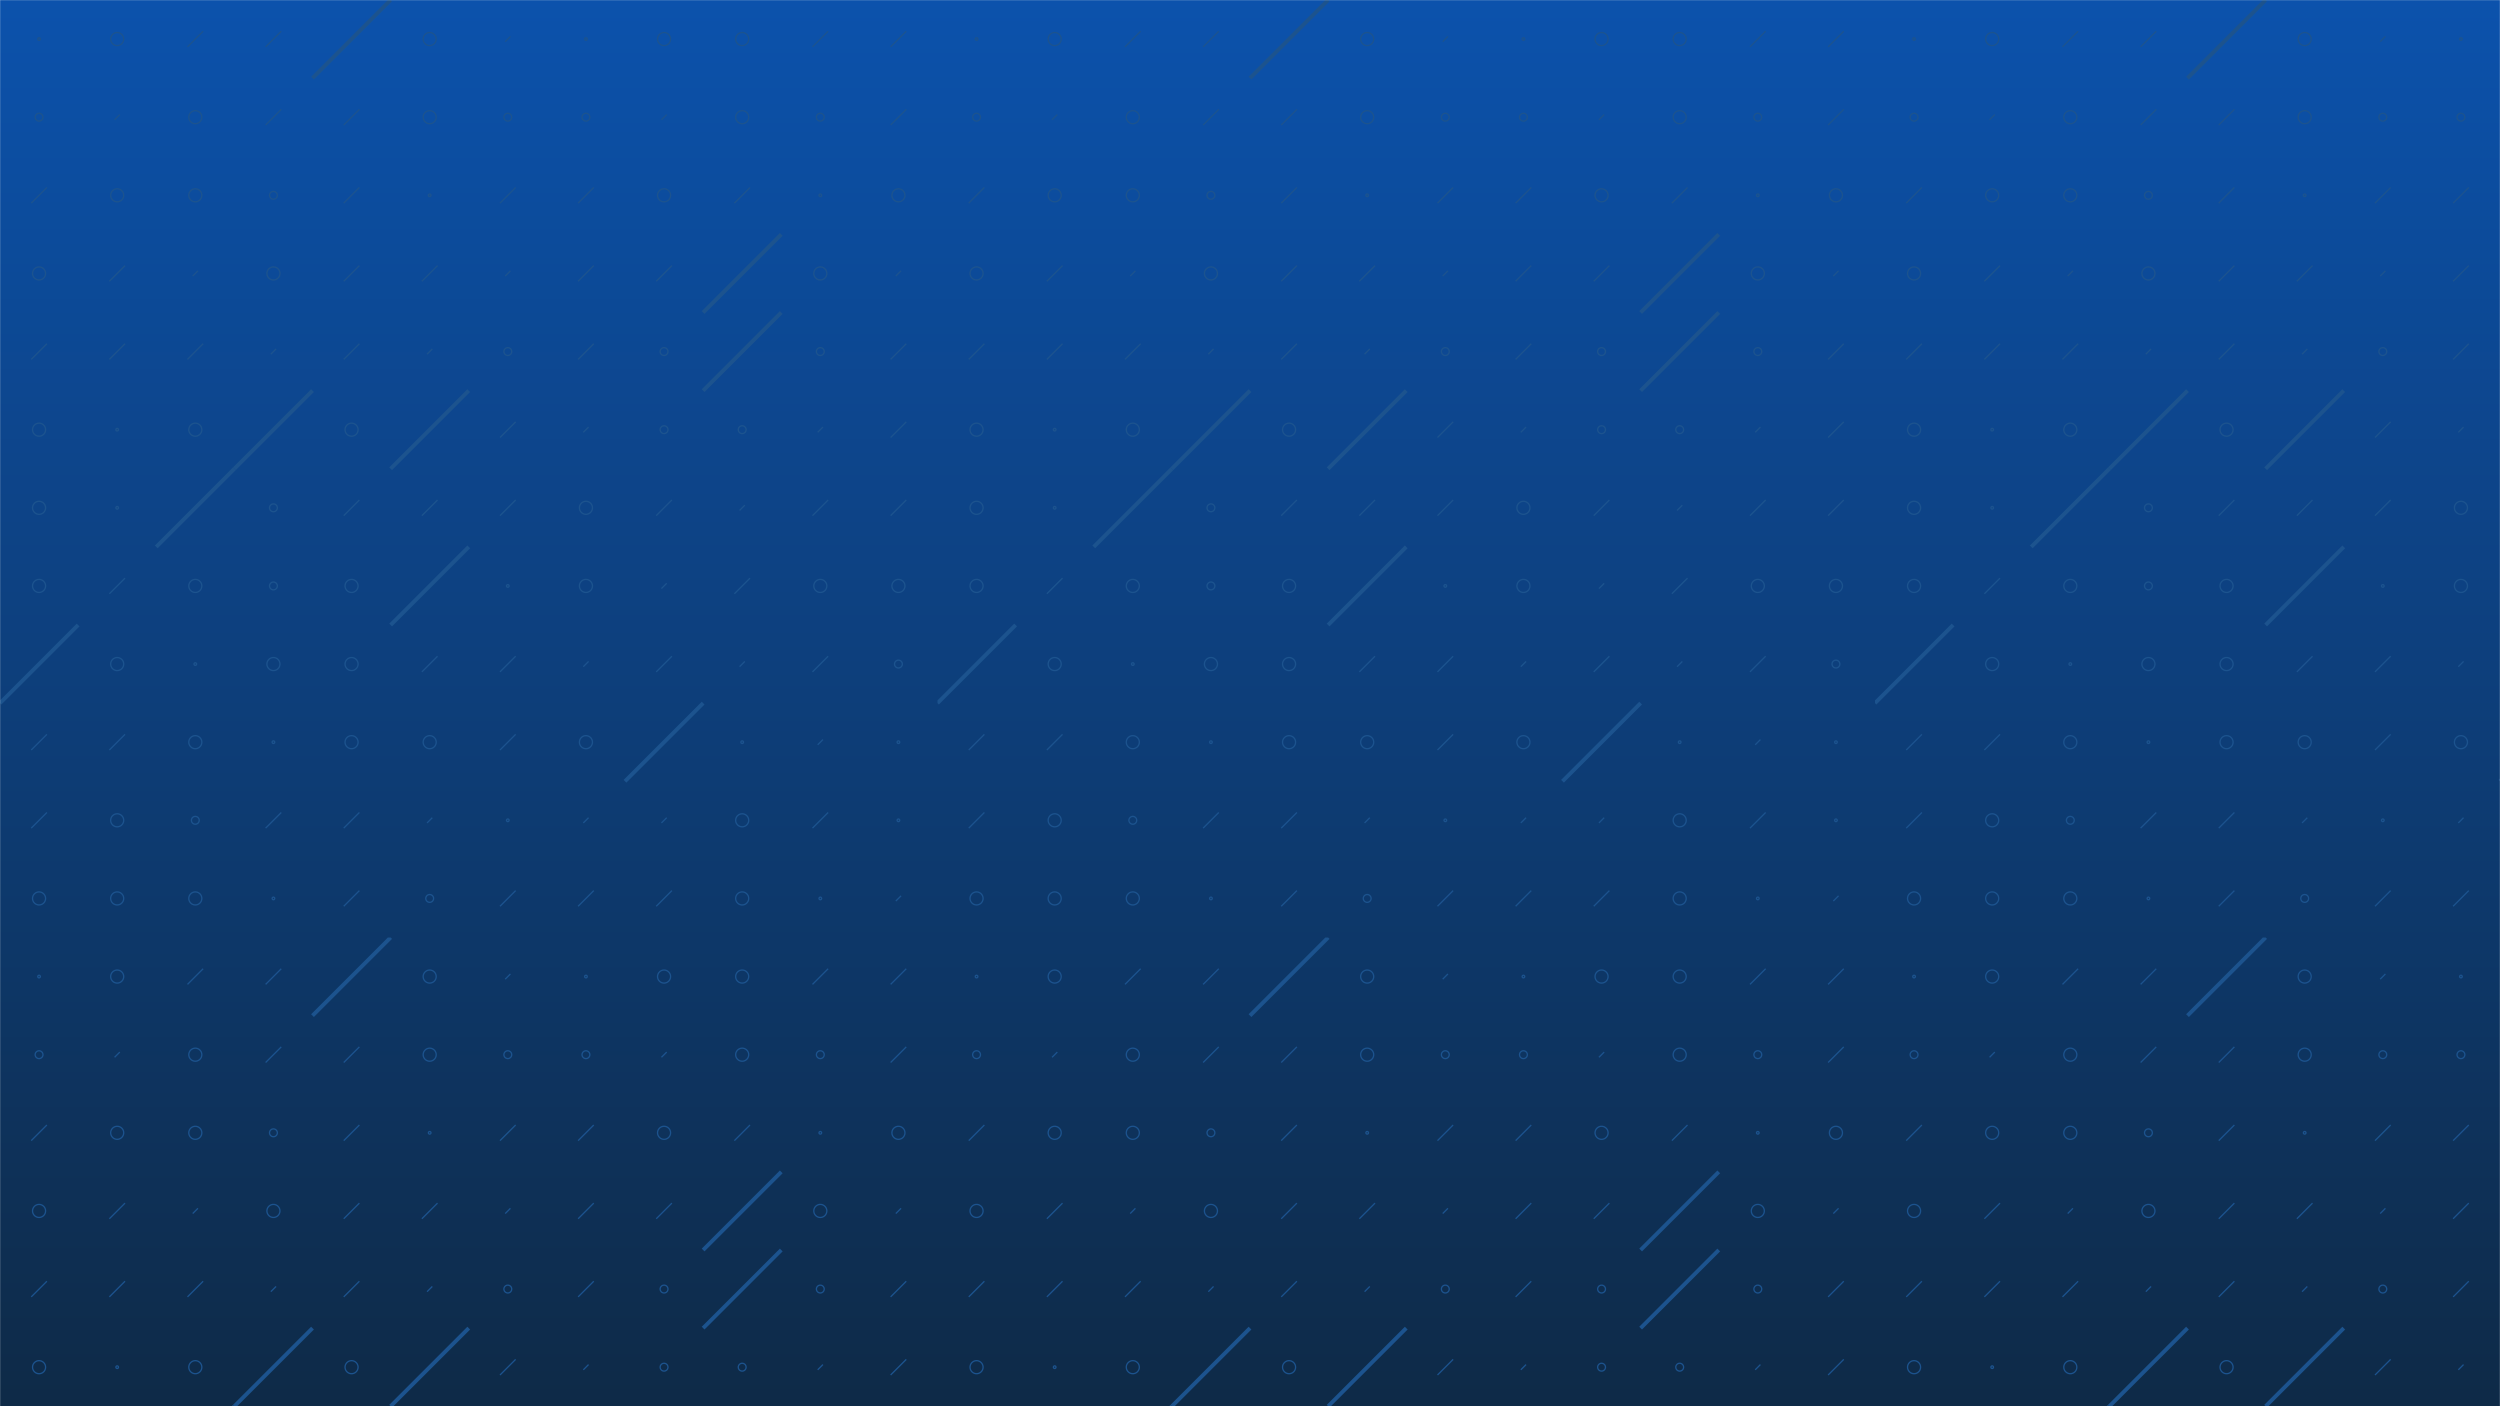 <svg xmlns="http://www.w3.org/2000/svg" version="1.1" xmlns:xlink="http://www.w3.org/1999/xlink" xmlns:svgjs="http://svgjs.com/svgjs" width="1920" height="1080" preserveAspectRatio="none" viewBox="0 0 1920 1080"><g mask="url(&quot;#SvgjsMask1263&quot;)" fill="none"><rect width="1920" height="1080" x="0" y="0" fill="url(#SvgjsLinearGradient1264)"></rect><use xlink:href="#SvgjsSymbol1271" x="0" y="0"></use><use xlink:href="#SvgjsSymbol1271" x="0" y="720"></use><use xlink:href="#SvgjsSymbol1271" x="720" y="0"></use><use xlink:href="#SvgjsSymbol1271" x="720" y="720"></use><use xlink:href="#SvgjsSymbol1271" x="1440" y="0"></use><use xlink:href="#SvgjsSymbol1271" x="1440" y="720"></use></g><defs><mask id="SvgjsMask1263"><rect width="1920" height="1080" fill="#ffffff"></rect></mask><linearGradient x1="50%" y1="100%" x2="50%" y2="0%" gradientUnits="userSpaceOnUse" id="SvgjsLinearGradient1264"><stop stop-color="#0e2a47" offset="0"></stop><stop stop-color="rgba(12, 82, 172, 1)" offset="1"></stop></linearGradient><path d="M-1 0 a1 1 0 1 0 2 0 a1 1 0 1 0 -2 0z" id="SvgjsPath1265"></path><path d="M-3 0 a3 3 0 1 0 6 0 a3 3 0 1 0 -6 0z" id="SvgjsPath1266"></path><path d="M-5 0 a5 5 0 1 0 10 0 a5 5 0 1 0 -10 0z" id="SvgjsPath1268"></path><path d="M2 -2 L-2 2z" id="SvgjsPath1270"></path><path d="M6 -6 L-6 6z" id="SvgjsPath1267"></path><path d="M30 -30 L-30 30z" id="SvgjsPath1269"></path></defs><symbol id="SvgjsSymbol1271"><use xlink:href="#SvgjsPath1265" x="30" y="30" stroke="#1c538e"></use><use xlink:href="#SvgjsPath1266" x="30" y="90" stroke="#1c538e"></use><use xlink:href="#SvgjsPath1267" x="30" y="150" stroke="#1c538e"></use><use xlink:href="#SvgjsPath1268" x="30" y="210" stroke="#1c538e"></use><use xlink:href="#SvgjsPath1267" x="30" y="270" stroke="#1c538e"></use><use xlink:href="#SvgjsPath1268" x="30" y="330" stroke="#1c538e"></use><use xlink:href="#SvgjsPath1268" x="30" y="390" stroke="#1c538e"></use><use xlink:href="#SvgjsPath1268" x="30" y="450" stroke="#1c538e"></use><use xlink:href="#SvgjsPath1269" x="30" y="510" stroke="#1c538e" stroke-width="3"></use><use xlink:href="#SvgjsPath1267" x="30" y="570" stroke="#1c538e"></use><use xlink:href="#SvgjsPath1267" x="30" y="630" stroke="#1c538e"></use><use xlink:href="#SvgjsPath1268" x="30" y="690" stroke="#1c538e"></use><use xlink:href="#SvgjsPath1268" x="90" y="30" stroke="#1c538e"></use><use xlink:href="#SvgjsPath1270" x="90" y="90" stroke="#1c538e"></use><use xlink:href="#SvgjsPath1268" x="90" y="150" stroke="#1c538e"></use><use xlink:href="#SvgjsPath1267" x="90" y="210" stroke="#1c538e"></use><use xlink:href="#SvgjsPath1267" x="90" y="270" stroke="#1c538e"></use><use xlink:href="#SvgjsPath1265" x="90" y="330" stroke="#1c538e"></use><use xlink:href="#SvgjsPath1265" x="90" y="390" stroke="#1c538e"></use><use xlink:href="#SvgjsPath1267" x="90" y="450" stroke="#1c538e"></use><use xlink:href="#SvgjsPath1268" x="90" y="510" stroke="#1c538e"></use><use xlink:href="#SvgjsPath1267" x="90" y="570" stroke="#1c538e"></use><use xlink:href="#SvgjsPath1268" x="90" y="630" stroke="#1c538e"></use><use xlink:href="#SvgjsPath1268" x="90" y="690" stroke="#1c538e"></use><use xlink:href="#SvgjsPath1267" x="150" y="30" stroke="#1c538e"></use><use xlink:href="#SvgjsPath1268" x="150" y="90" stroke="#1c538e"></use><use xlink:href="#SvgjsPath1268" x="150" y="150" stroke="#1c538e"></use><use xlink:href="#SvgjsPath1270" x="150" y="210" stroke="#1c538e"></use><use xlink:href="#SvgjsPath1267" x="150" y="270" stroke="#1c538e"></use><use xlink:href="#SvgjsPath1268" x="150" y="330" stroke="#1c538e"></use><use xlink:href="#SvgjsPath1269" x="150" y="390" stroke="#1c538e" stroke-width="3"></use><use xlink:href="#SvgjsPath1268" x="150" y="450" stroke="#1c538e"></use><use xlink:href="#SvgjsPath1265" x="150" y="510" stroke="#1c538e"></use><use xlink:href="#SvgjsPath1268" x="150" y="570" stroke="#1c538e"></use><use xlink:href="#SvgjsPath1266" x="150" y="630" stroke="#1c538e"></use><use xlink:href="#SvgjsPath1268" x="150" y="690" stroke="#1c538e"></use><use xlink:href="#SvgjsPath1267" x="210" y="30" stroke="#1c538e"></use><use xlink:href="#SvgjsPath1267" x="210" y="90" stroke="#1c538e"></use><use xlink:href="#SvgjsPath1266" x="210" y="150" stroke="#1c538e"></use><use xlink:href="#SvgjsPath1268" x="210" y="210" stroke="#1c538e"></use><use xlink:href="#SvgjsPath1270" x="210" y="270" stroke="#1c538e"></use><use xlink:href="#SvgjsPath1269" x="210" y="330" stroke="#1c538e" stroke-width="3"></use><use xlink:href="#SvgjsPath1266" x="210" y="390" stroke="#1c538e"></use><use xlink:href="#SvgjsPath1266" x="210" y="450" stroke="#1c538e"></use><use xlink:href="#SvgjsPath1268" x="210" y="510" stroke="#1c538e"></use><use xlink:href="#SvgjsPath1265" x="210" y="570" stroke="#1c538e"></use><use xlink:href="#SvgjsPath1267" x="210" y="630" stroke="#1c538e"></use><use xlink:href="#SvgjsPath1265" x="210" y="690" stroke="#1c538e"></use><use xlink:href="#SvgjsPath1269" x="270" y="30" stroke="#1c538e" stroke-width="3"></use><use xlink:href="#SvgjsPath1267" x="270" y="90" stroke="#1c538e"></use><use xlink:href="#SvgjsPath1267" x="270" y="150" stroke="#1c538e"></use><use xlink:href="#SvgjsPath1267" x="270" y="210" stroke="#1c538e"></use><use xlink:href="#SvgjsPath1267" x="270" y="270" stroke="#1c538e"></use><use xlink:href="#SvgjsPath1268" x="270" y="330" stroke="#1c538e"></use><use xlink:href="#SvgjsPath1267" x="270" y="390" stroke="#1c538e"></use><use xlink:href="#SvgjsPath1268" x="270" y="450" stroke="#1c538e"></use><use xlink:href="#SvgjsPath1268" x="270" y="510" stroke="#1c538e"></use><use xlink:href="#SvgjsPath1268" x="270" y="570" stroke="#1c538e"></use><use xlink:href="#SvgjsPath1267" x="270" y="630" stroke="#1c538e"></use><use xlink:href="#SvgjsPath1267" x="270" y="690" stroke="#1c538e"></use><use xlink:href="#SvgjsPath1268" x="330" y="30" stroke="#1c538e"></use><use xlink:href="#SvgjsPath1268" x="330" y="90" stroke="#1c538e"></use><use xlink:href="#SvgjsPath1265" x="330" y="150" stroke="#1c538e"></use><use xlink:href="#SvgjsPath1267" x="330" y="210" stroke="#1c538e"></use><use xlink:href="#SvgjsPath1270" x="330" y="270" stroke="#1c538e"></use><use xlink:href="#SvgjsPath1269" x="330" y="330" stroke="#1c538e" stroke-width="3"></use><use xlink:href="#SvgjsPath1267" x="330" y="390" stroke="#1c538e"></use><use xlink:href="#SvgjsPath1269" x="330" y="450" stroke="#1c538e" stroke-width="3"></use><use xlink:href="#SvgjsPath1267" x="330" y="510" stroke="#1c538e"></use><use xlink:href="#SvgjsPath1268" x="330" y="570" stroke="#1c538e"></use><use xlink:href="#SvgjsPath1270" x="330" y="630" stroke="#1c538e"></use><use xlink:href="#SvgjsPath1266" x="330" y="690" stroke="#1c538e"></use><use xlink:href="#SvgjsPath1270" x="390" y="30" stroke="#1c538e"></use><use xlink:href="#SvgjsPath1266" x="390" y="90" stroke="#1c538e"></use><use xlink:href="#SvgjsPath1267" x="390" y="150" stroke="#1c538e"></use><use xlink:href="#SvgjsPath1270" x="390" y="210" stroke="#1c538e"></use><use xlink:href="#SvgjsPath1266" x="390" y="270" stroke="#1c538e"></use><use xlink:href="#SvgjsPath1267" x="390" y="330" stroke="#1c538e"></use><use xlink:href="#SvgjsPath1267" x="390" y="390" stroke="#1c538e"></use><use xlink:href="#SvgjsPath1265" x="390" y="450" stroke="#1c538e"></use><use xlink:href="#SvgjsPath1267" x="390" y="510" stroke="#1c538e"></use><use xlink:href="#SvgjsPath1267" x="390" y="570" stroke="#1c538e"></use><use xlink:href="#SvgjsPath1265" x="390" y="630" stroke="#1c538e"></use><use xlink:href="#SvgjsPath1267" x="390" y="690" stroke="#1c538e"></use><use xlink:href="#SvgjsPath1265" x="450" y="30" stroke="#1c538e"></use><use xlink:href="#SvgjsPath1266" x="450" y="90" stroke="#1c538e"></use><use xlink:href="#SvgjsPath1267" x="450" y="150" stroke="#1c538e"></use><use xlink:href="#SvgjsPath1267" x="450" y="210" stroke="#1c538e"></use><use xlink:href="#SvgjsPath1267" x="450" y="270" stroke="#1c538e"></use><use xlink:href="#SvgjsPath1270" x="450" y="330" stroke="#1c538e"></use><use xlink:href="#SvgjsPath1268" x="450" y="390" stroke="#1c538e"></use><use xlink:href="#SvgjsPath1268" x="450" y="450" stroke="#1c538e"></use><use xlink:href="#SvgjsPath1270" x="450" y="510" stroke="#1c538e"></use><use xlink:href="#SvgjsPath1268" x="450" y="570" stroke="#1c538e"></use><use xlink:href="#SvgjsPath1270" x="450" y="630" stroke="#1c538e"></use><use xlink:href="#SvgjsPath1267" x="450" y="690" stroke="#1c538e"></use><use xlink:href="#SvgjsPath1268" x="510" y="30" stroke="#1c538e"></use><use xlink:href="#SvgjsPath1270" x="510" y="90" stroke="#1c538e"></use><use xlink:href="#SvgjsPath1268" x="510" y="150" stroke="#1c538e"></use><use xlink:href="#SvgjsPath1267" x="510" y="210" stroke="#1c538e"></use><use xlink:href="#SvgjsPath1266" x="510" y="270" stroke="#1c538e"></use><use xlink:href="#SvgjsPath1266" x="510" y="330" stroke="#1c538e"></use><use xlink:href="#SvgjsPath1267" x="510" y="390" stroke="#1c538e"></use><use xlink:href="#SvgjsPath1270" x="510" y="450" stroke="#1c538e"></use><use xlink:href="#SvgjsPath1267" x="510" y="510" stroke="#1c538e"></use><use xlink:href="#SvgjsPath1269" x="510" y="570" stroke="#1c538e" stroke-width="3"></use><use xlink:href="#SvgjsPath1270" x="510" y="630" stroke="#1c538e"></use><use xlink:href="#SvgjsPath1267" x="510" y="690" stroke="#1c538e"></use><use xlink:href="#SvgjsPath1268" x="570" y="30" stroke="#1c538e"></use><use xlink:href="#SvgjsPath1268" x="570" y="90" stroke="#1c538e"></use><use xlink:href="#SvgjsPath1267" x="570" y="150" stroke="#1c538e"></use><use xlink:href="#SvgjsPath1269" x="570" y="210" stroke="#1c538e" stroke-width="3"></use><use xlink:href="#SvgjsPath1269" x="570" y="270" stroke="#1c538e" stroke-width="3"></use><use xlink:href="#SvgjsPath1266" x="570" y="330" stroke="#1c538e"></use><use xlink:href="#SvgjsPath1270" x="570" y="390" stroke="#1c538e"></use><use xlink:href="#SvgjsPath1267" x="570" y="450" stroke="#1c538e"></use><use xlink:href="#SvgjsPath1270" x="570" y="510" stroke="#1c538e"></use><use xlink:href="#SvgjsPath1265" x="570" y="570" stroke="#1c538e"></use><use xlink:href="#SvgjsPath1268" x="570" y="630" stroke="#1c538e"></use><use xlink:href="#SvgjsPath1268" x="570" y="690" stroke="#1c538e"></use><use xlink:href="#SvgjsPath1267" x="630" y="30" stroke="#1c538e"></use><use xlink:href="#SvgjsPath1266" x="630" y="90" stroke="#1c538e"></use><use xlink:href="#SvgjsPath1265" x="630" y="150" stroke="#1c538e"></use><use xlink:href="#SvgjsPath1268" x="630" y="210" stroke="#1c538e"></use><use xlink:href="#SvgjsPath1266" x="630" y="270" stroke="#1c538e"></use><use xlink:href="#SvgjsPath1270" x="630" y="330" stroke="#1c538e"></use><use xlink:href="#SvgjsPath1267" x="630" y="390" stroke="#1c538e"></use><use xlink:href="#SvgjsPath1268" x="630" y="450" stroke="#1c538e"></use><use xlink:href="#SvgjsPath1267" x="630" y="510" stroke="#1c538e"></use><use xlink:href="#SvgjsPath1270" x="630" y="570" stroke="#1c538e"></use><use xlink:href="#SvgjsPath1267" x="630" y="630" stroke="#1c538e"></use><use xlink:href="#SvgjsPath1265" x="630" y="690" stroke="#1c538e"></use><use xlink:href="#SvgjsPath1267" x="690" y="30" stroke="#1c538e"></use><use xlink:href="#SvgjsPath1267" x="690" y="90" stroke="#1c538e"></use><use xlink:href="#SvgjsPath1268" x="690" y="150" stroke="#1c538e"></use><use xlink:href="#SvgjsPath1270" x="690" y="210" stroke="#1c538e"></use><use xlink:href="#SvgjsPath1267" x="690" y="270" stroke="#1c538e"></use><use xlink:href="#SvgjsPath1267" x="690" y="330" stroke="#1c538e"></use><use xlink:href="#SvgjsPath1267" x="690" y="390" stroke="#1c538e"></use><use xlink:href="#SvgjsPath1268" x="690" y="450" stroke="#1c538e"></use><use xlink:href="#SvgjsPath1266" x="690" y="510" stroke="#1c538e"></use><use xlink:href="#SvgjsPath1265" x="690" y="570" stroke="#1c538e"></use><use xlink:href="#SvgjsPath1265" x="690" y="630" stroke="#1c538e"></use><use xlink:href="#SvgjsPath1270" x="690" y="690" stroke="#1c538e"></use></symbol></svg>